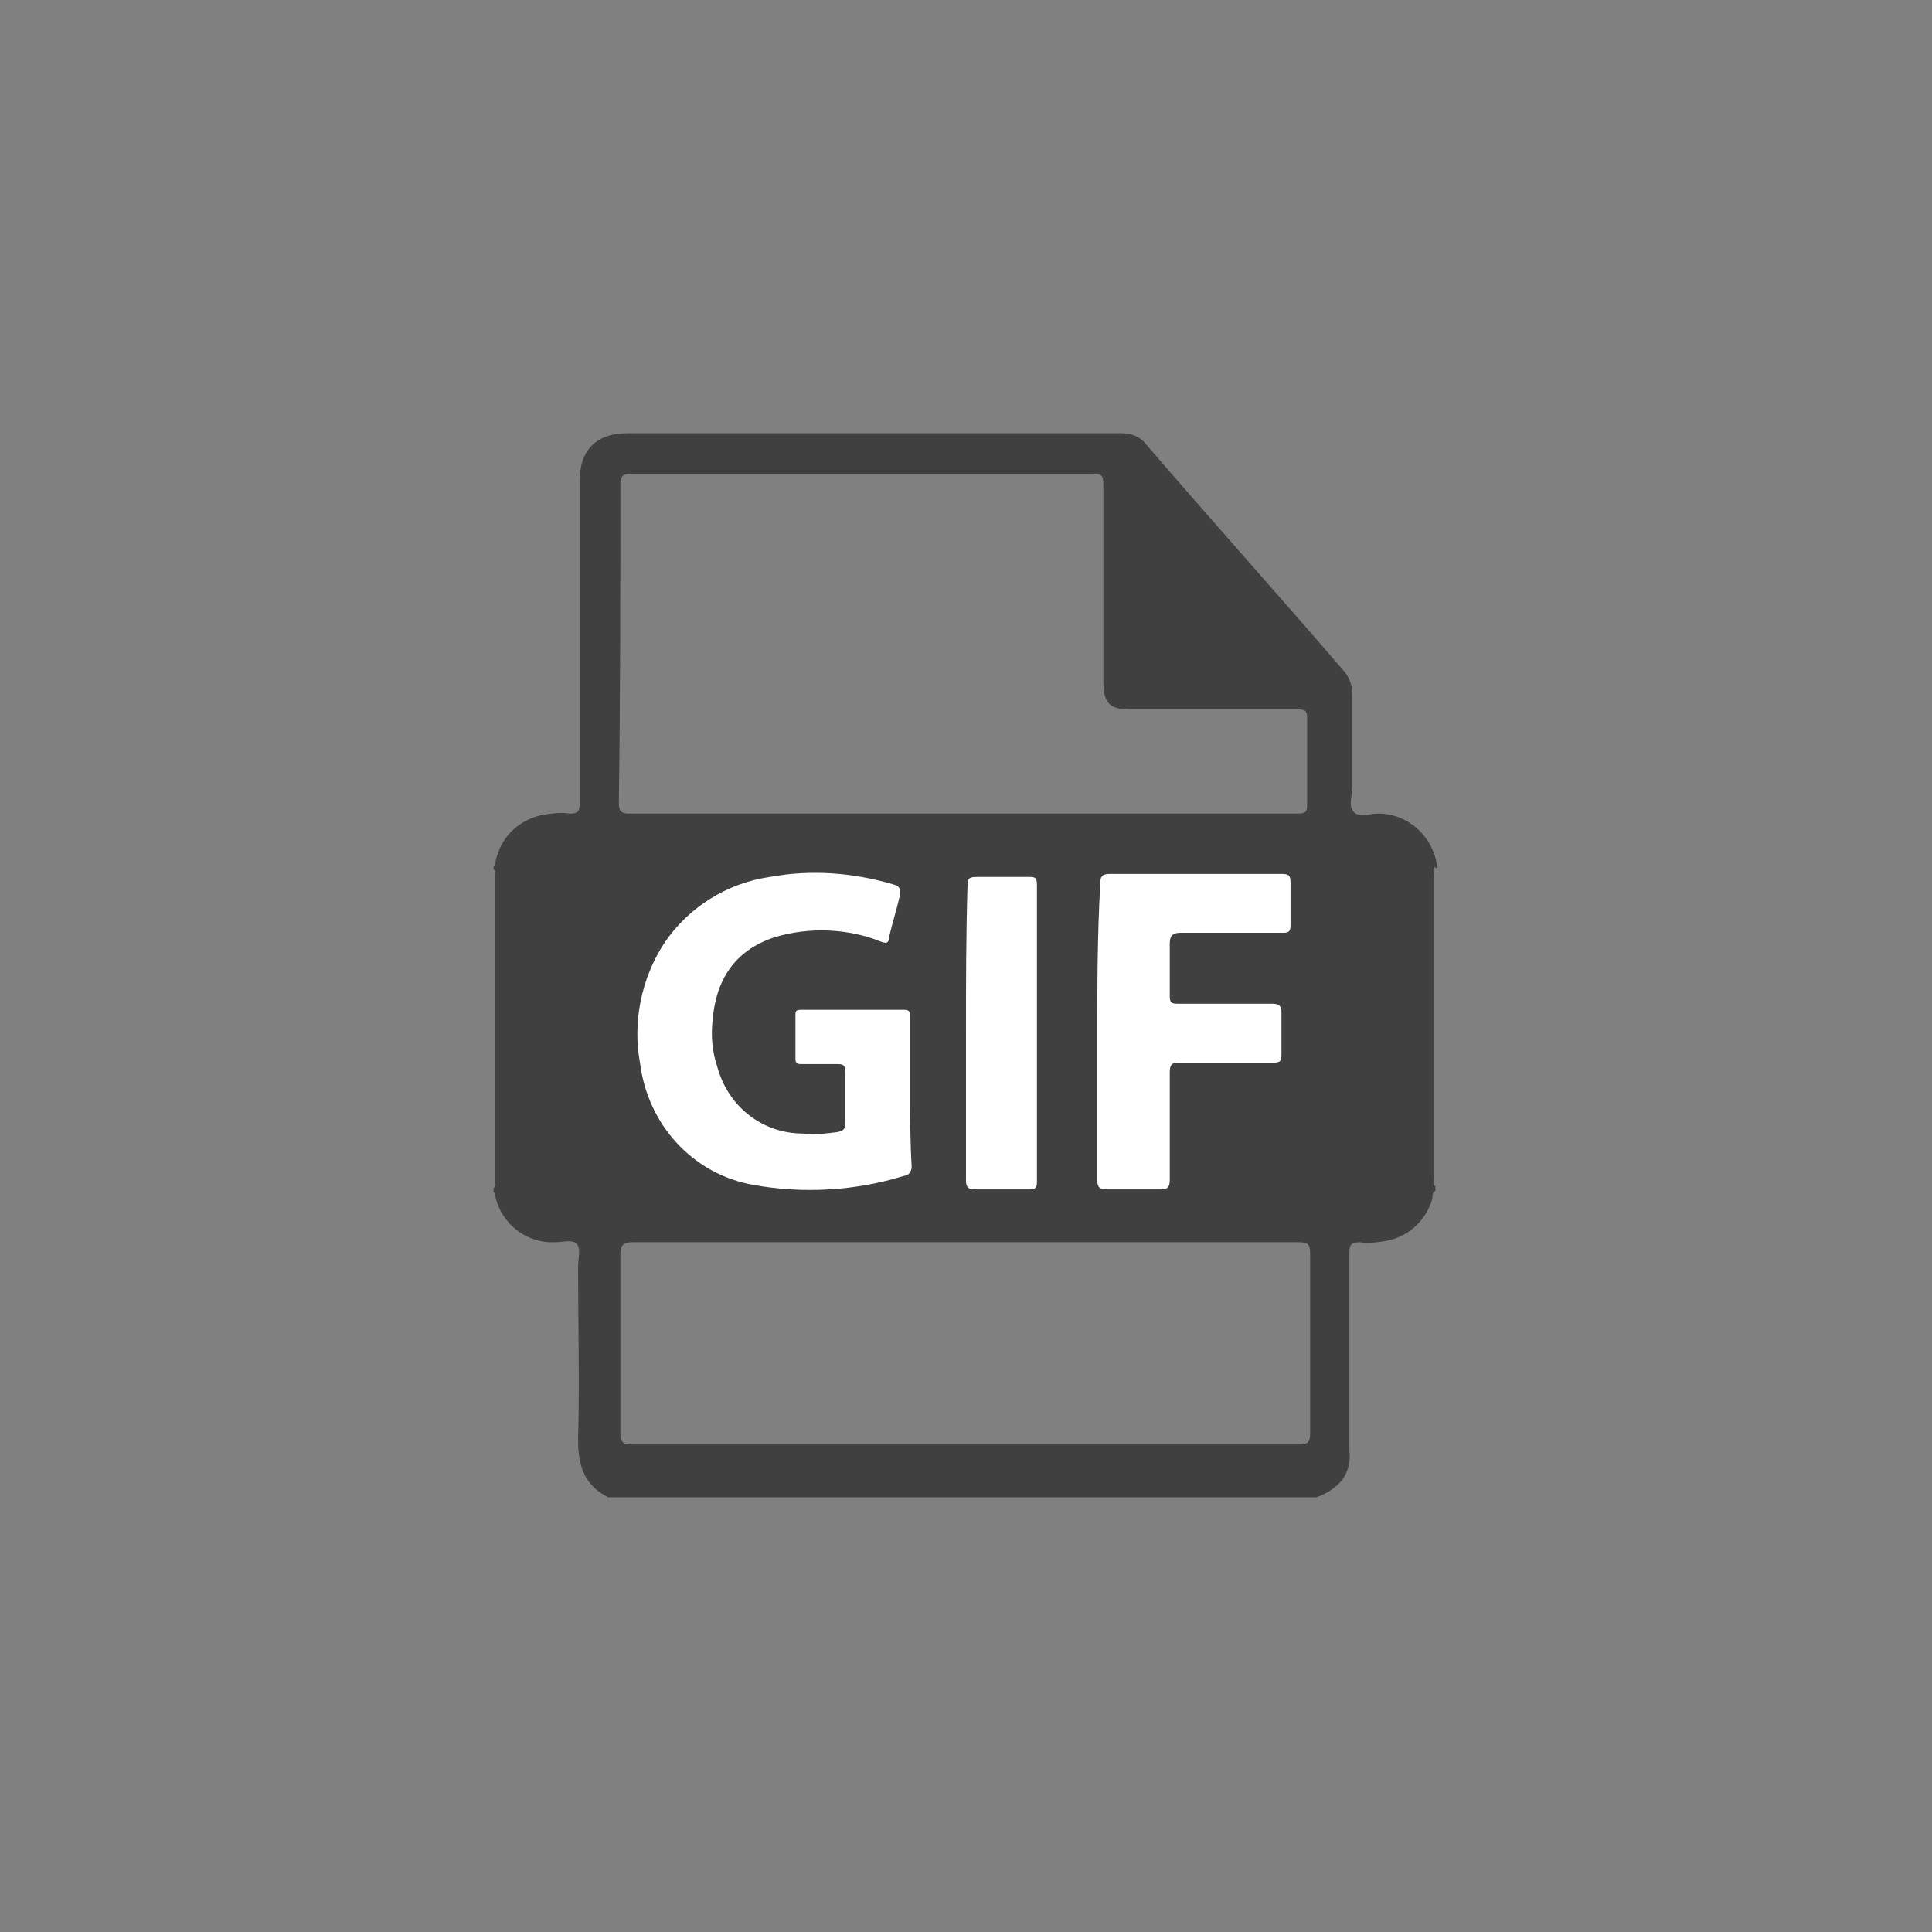 <?xml version="1.0" encoding="utf-8"?>
<!-- Generator: Adobe Illustrator 22.0.1, SVG Export Plug-In . SVG Version: 6.00 Build 0)  -->
<svg version="1.1" id="Layer_1" xmlns="http://www.w3.org/2000/svg" xmlns:xlink="http://www.w3.org/1999/xlink" x="0px" y="0px"
	 viewBox="0 0 128 128" style="enable-background:new 0 0 128 128;" xml:space="preserve">
<rect x="0" y="0" width="128" height="128" fill="#808080" stroke="none"/>
<style type="text/css">
	.st0{fill:none;}
	.st1{fill:#404040;}
	.st2{fill:#FFFFFF;}
</style>
<title>22</title>
<rect class="st0" width="128" height="128"/>
<path class="st1" d="M95.3,57.5c-0.1,0-0.1-0.1-0.1-0.2c-0.3-1.9-1.9-3.4-3.9-3.4c-0.6,0-1.2,0.3-1.6-0.1c-0.4-0.4-0.1-1.1-0.1-1.7
	c0-2,0-4,0-6c0-0.7-0.2-1.3-0.7-1.8c-4.3-5-8.7-9.9-13-14.9c-0.4-0.5-1-0.7-1.6-0.7c-10.9,0-21.8,0-32.7,0c-2.1,0-3.2,1.1-3.2,3.2
	c0,7.1,0,14.2,0,21.3c0,0.6-0.1,0.7-0.7,0.7c-0.6-0.1-1.2,0-1.8,0.1c-1.4,0.3-2.6,1.3-3,2.8c-0.1,0.2,0,0.4-0.2,0.6v0.2
	c0.2,0.1,0.1,0.3,0.1,0.4v20.3c0,0.1,0.1,0.3-0.1,0.4V79c0.1,0,0.1,0.2,0.1,0.2c0.4,1.9,2.1,3.2,4,3.1c0.5,0,1.1-0.2,1.4,0.1
	c0.3,0.3,0.1,1,0.1,1.5c0,3.8,0.1,7.7,0,11.5c0,1.7,0.4,3,2,3.8h46.9c0.6-0.2,1.1-0.5,1.6-1c0.5-0.6,0.7-1.3,0.6-2.1
	c0-4.4,0-8.7,0-13.1c0-0.5,0.1-0.7,0.7-0.7c0.6,0.1,1.2,0,1.8-0.1c1.5-0.3,2.6-1.4,3-2.8c0-0.2,0-0.4,0.2-0.5v-0.3
	c-0.2-0.1-0.1-0.4-0.1-0.6c0-6.6,0-13.2,0-19.9c0-0.2-0.1-0.5,0.1-0.7V57.5z M41.1,32.1c0-0.6,0.2-0.7,0.7-0.7c10.2,0,20.4,0,30.6,0
	c0.6,0,0.7,0.1,0.7,0.7c0,4.3,0,8.7,0,13c0,1.5,0.4,1.9,1.8,1.9c3.7,0,7.4,0,11.1,0c0.5,0,0.6,0.1,0.6,0.6c0,1.9,0,3.8,0,5.7
	c0,0.5-0.1,0.6-0.6,0.6c-7.4,0-14.8,0-22.2,0c-7.4,0-14.8,0-22.1,0c-0.5,0-0.7-0.1-0.7-0.7C41.1,46.2,41.1,39.2,41.1,32.1z M86.8,95
	c0,0.6-0.2,0.7-0.8,0.7c-7.4,0-14.7,0-22.1,0s-14.7,0-22,0c-0.6,0-0.8-0.1-0.8-0.8c0-3.9,0-7.9,0-11.8c0-0.6,0.2-0.8,0.8-0.8
	c14.7,0,29.4,0,44.1,0c0.6,0,0.8,0.1,0.8,0.7C86.8,87.1,86.8,91,86.8,95z"/>
<path class="st2" d="M60.3,72.4c0-1.7,0-3.3,0-5c0-0.3,0-0.5-0.4-0.5c-2.3,0-4.6,0-6.8,0c-0.4,0-0.4,0.1-0.4,0.4c0,0.9,0,1.9,0,2.8
	c0,0.4,0.1,0.4,0.5,0.4c0.8,0,1.5,0,2.3,0c0.4,0,0.5,0.1,0.5,0.5c0,1.2,0,2.3,0,3.4c0,0.4-0.1,0.5-0.5,0.6c-0.8,0.1-1.5,0.2-2.3,0.1
	c-2.7,0-5-1.8-5.7-4.5c-0.3-0.9-0.4-1.9-0.3-2.9c0.2-2.7,1.4-4.7,4.1-5.6c2.3-0.7,4.9-0.6,7.1,0.3c0.3,0.1,0.5,0.1,0.5-0.3
	c0.2-0.9,0.5-1.8,0.7-2.7c0.1-0.5,0-0.7-0.4-0.8c-2.7-0.8-5.5-1-8.2-0.5c-2.8,0.4-5.4,2-7,4.4c-1.5,2.3-2.1,5.2-1.6,7.9
	c0.5,4.1,3.5,7.4,7.5,8.1c3.3,0.6,6.8,0.4,10-0.6c0.3,0,0.5-0.3,0.5-0.6c0,0,0,0,0,0C60.3,75.7,60.3,74,60.3,72.4z"/>
<path class="st2" d="M72.7,68.4c0,3.3,0,6.5,0,9.8c0,0.4,0.1,0.6,0.6,0.6c1.2,0,2.4,0,3.6,0c0.4,0,0.6-0.1,0.6-0.6
	c0-2.4,0-4.8,0-7.2c0-0.5,0.2-0.6,0.6-0.6c2.1,0,4.2,0,6.3,0c0.4,0,0.5-0.1,0.5-0.5c0-0.9,0-1.8,0-2.8c0-0.4-0.1-0.6-0.6-0.6
	c-2.1,0-4.2,0-6.3,0c-0.4,0-0.5-0.1-0.5-0.5c0-1.2,0-2.3,0-3.5c0-0.5,0.2-0.7,0.7-0.7c2.3,0,4.5,0,6.8,0c0.4,0,0.5-0.1,0.5-0.5
	c0-0.9,0-1.8,0-2.8c0-0.5-0.1-0.6-0.6-0.6c-3.8,0-7.6,0-11.4,0c-0.5,0-0.6,0.2-0.6,0.6C72.7,62,72.7,65.2,72.7,68.4z"/>
<path class="st2" d="M64,68.4c0,3.3,0,6.5,0,9.8c0,0.4,0.1,0.6,0.6,0.6c1.2,0,2.4,0,3.6,0c0.4,0,0.5-0.1,0.5-0.5
	c0-6.6,0-13.1,0-19.7c0-0.5-0.2-0.5-0.5-0.5c-1.2,0-2.3,0-3.5,0c-0.5,0-0.6,0.1-0.6,0.6C64,62,64,65.2,64,68.4z"/>
</svg>
